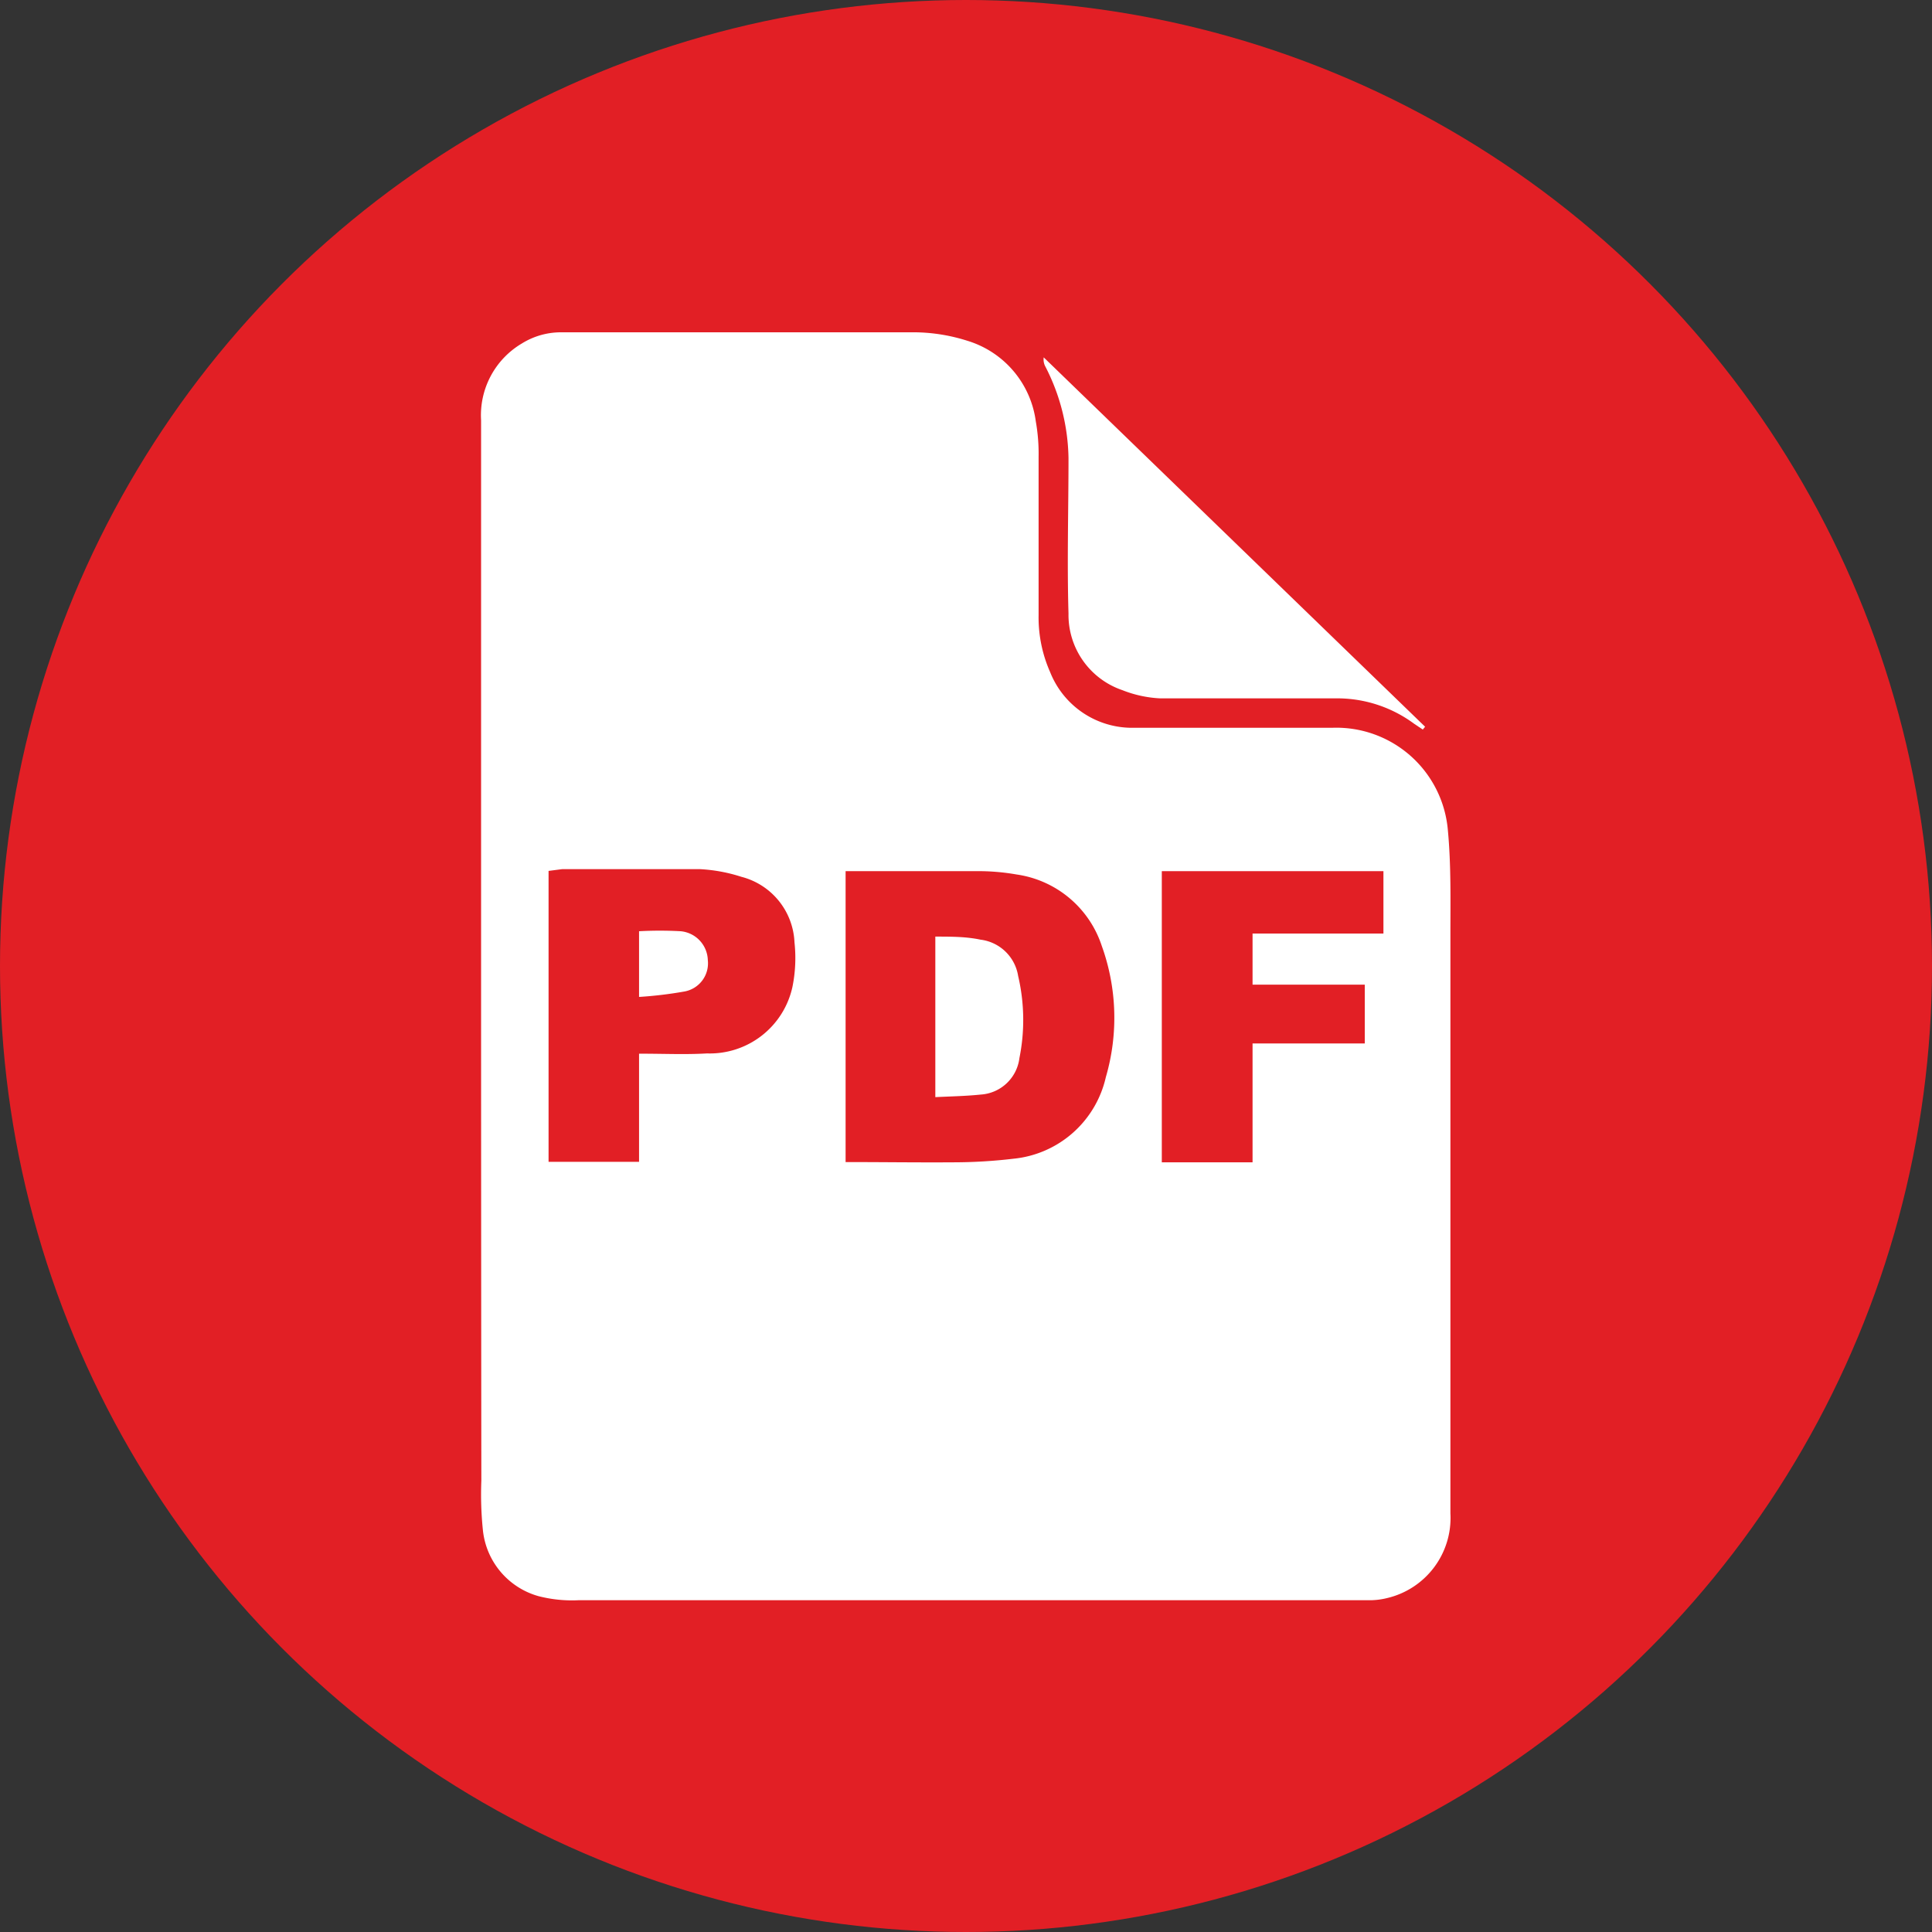 <svg xmlns="http://www.w3.org/2000/svg" viewBox="0 0 75.58 75.58"><rect x="0" y="0" width="75.58" height="75.58" fill="#333333" stroke="none"/><defs><style>.cls-1{fill:#e21f25;}.cls-2{fill:#fff;}</style></defs><title>icon-link-pdf</title><g id="Layer_2" data-name="Layer 2"><g id="Layer_1-2" data-name="Layer 1"><circle class="cls-1" cx="37.79" cy="37.79" r="37.79"/><path class="cls-2" d="M55.66,28.54l-.33-.22a5.06,5.06,0,0,0-2.94-1c-2.32,0-4.64,0-7,0A4.6,4.6,0,0,1,43.91,27a3.11,3.11,0,0,1-2.11-3c-.06-2,0-4.06,0-6.08a8.07,8.07,0,0,0-.9-3.57.59.59,0,0,1-.07-.37L55.75,28.43Z"/><path class="cls-2" d="M18.82,37.81V16.44a3.26,3.26,0,0,1,1.59-3A2.9,2.9,0,0,1,22,13c4.62,0,9.23,0,13.84,0a7,7,0,0,1,2,.33,3.82,3.82,0,0,1,2.68,3.15,7.28,7.28,0,0,1,.11,1.4q0,3.09,0,6.19a5.28,5.28,0,0,0,.45,2.22,3.45,3.45,0,0,0,3.31,2.18c2.58,0,5.16,0,7.75,0a4.38,4.38,0,0,1,4.5,4c.13,1.37.1,2.77.1,4.15q0,11.29,0,22.58a3.22,3.22,0,0,1-2.49,3.32,2.84,2.84,0,0,1-.77.08H22.65a5.25,5.25,0,0,1-1.59-.16,3,3,0,0,1-2.17-2.59,13.64,13.64,0,0,1-.06-1.92Q18.82,47.88,18.82,37.81Z"/><path class="cls-1" d="M33.08,45.46V34.08c.2,0,.38,0,.56,0,1.51,0,3,0,4.52,0a8.67,8.67,0,0,1,1.61.13A4.12,4.12,0,0,1,43.1,37a8.29,8.29,0,0,1,.16,5.14,4.12,4.12,0,0,1-3.62,3.19,20.06,20.06,0,0,1-2.32.14C35.92,45.48,34.51,45.46,33.08,45.46Z"/><path class="cls-1" d="M25,41.22v4.23H21.46V34.07L22,34c1.79,0,3.58,0,5.36,0A6.31,6.31,0,0,1,29,34.3a2.77,2.77,0,0,1,2.08,2.56A5.69,5.69,0,0,1,31,38.61a3.31,3.31,0,0,1-3.34,2.6C26.81,41.26,26,41.22,25,41.22Z"/><path class="cls-1" d="M49,45.47l-.45,0H45.45V34.08h8.67v2.44H49v2h4.39v2.3H49Z"/><path class="cls-2" d="M36.59,42.92V36.64c.62,0,1.2,0,1.77.12a1.7,1.7,0,0,1,1.47,1.42,7.55,7.55,0,0,1,.05,3.21,1.63,1.63,0,0,1-1.52,1.43C37.78,42.88,37.2,42.89,36.59,42.92Z"/><path class="cls-2" d="M25,39V36.43a14.69,14.69,0,0,1,1.63,0,1.17,1.17,0,0,1,1.06,1.13,1.12,1.12,0,0,1-.93,1.23A15.81,15.81,0,0,1,25,39Z"/></g></g></svg>